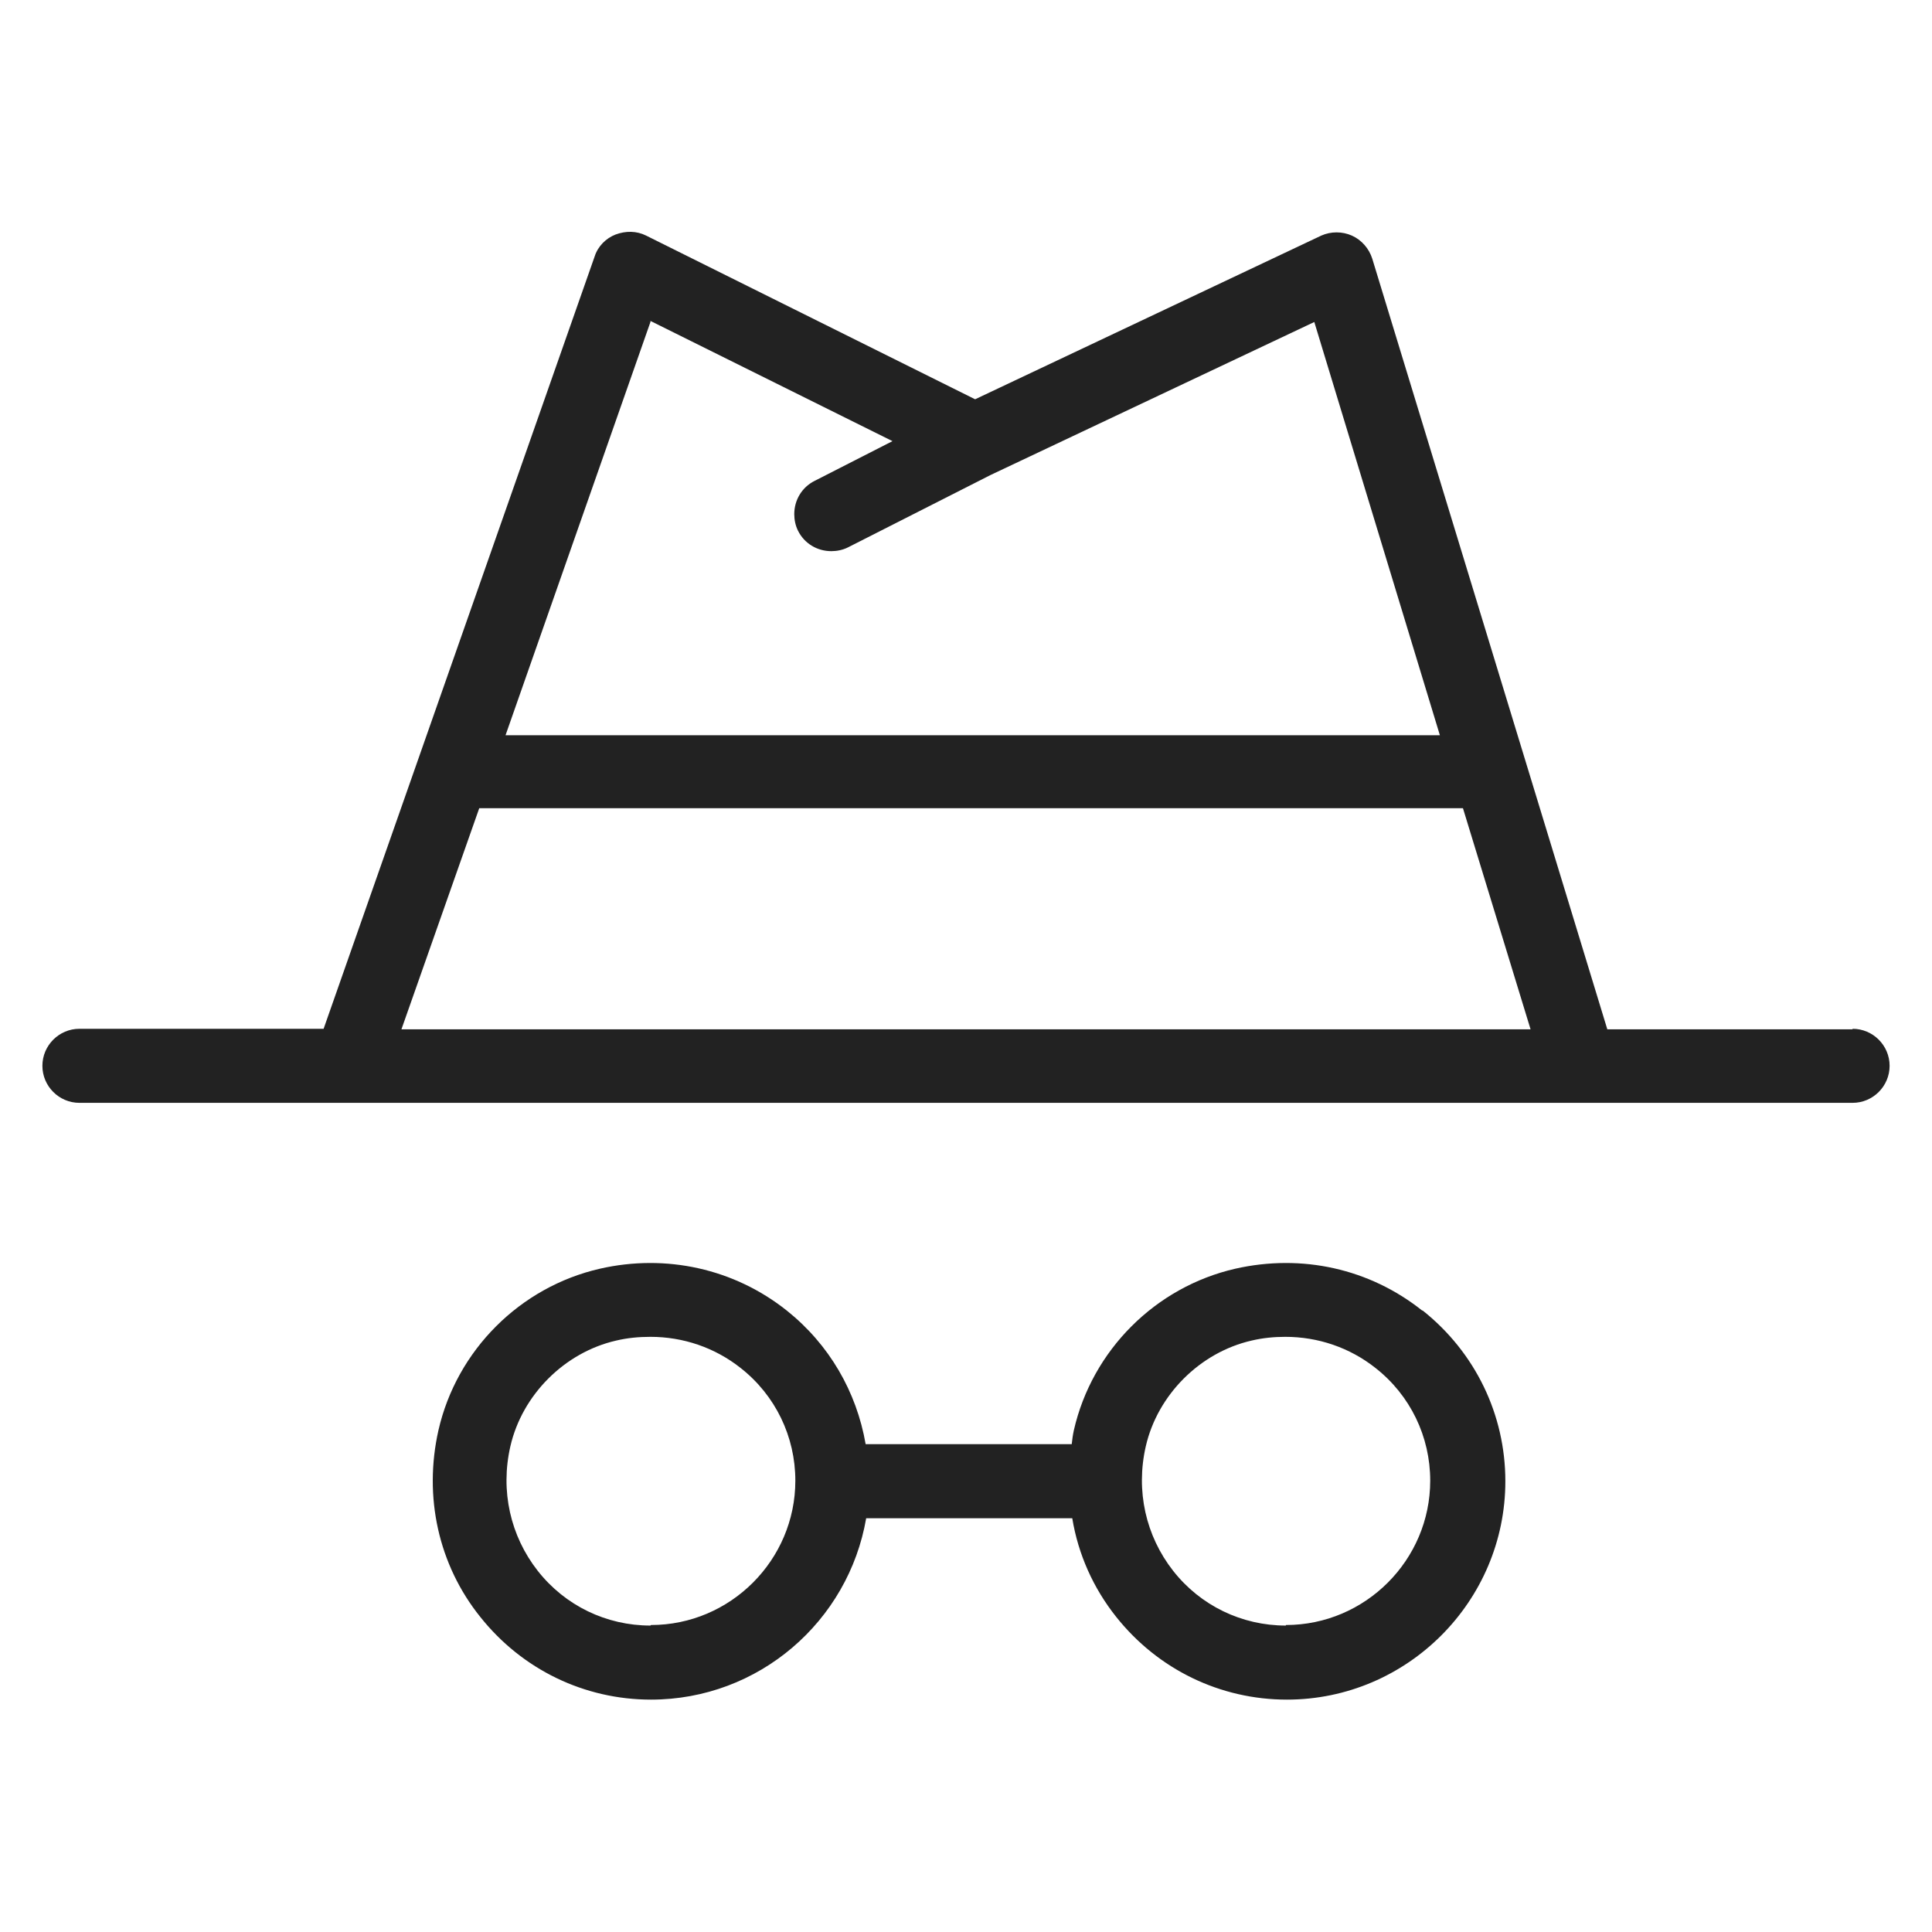 <svg width="36" height="36" viewBox="0 0 36 36" fill="none" xmlns="http://www.w3.org/2000/svg">
<g id="incognito window_M 1">
<g id="Group">
<path id="Vector" d="M26.5 24.42C25.52 23.64 24.26 23.36 23.02 23.64C21.53 23.98 20.35 25.16 20.01 26.65C19.99 26.74 19.98 26.82 19.97 26.91H16.13C15.96 25.93 15.45 25.05 14.66 24.42C13.68 23.64 12.41 23.36 11.18 23.64C9.69 23.98 8.51 25.16 8.17 26.65C7.89 27.89 8.17 29.16 8.95 30.13C9.73 31.11 10.89 31.67 12.13 31.67C14.14 31.67 15.81 30.21 16.14 28.29H19.98C20.09 28.96 20.37 29.59 20.8 30.13C21.58 31.11 22.74 31.67 23.98 31.67C26.22 31.67 28.05 29.84 28.05 27.6C28.05 26.36 27.49 25.2 26.51 24.42H26.5ZM12.12 30.29C11.3 30.29 10.53 29.92 10.02 29.27C9.51 28.62 9.32 27.78 9.51 26.95C9.73 25.99 10.52 25.2 11.48 24.98C11.69 24.93 11.9 24.91 12.12 24.91C12.73 24.91 13.32 25.11 13.8 25.49C14.45 26 14.82 26.77 14.82 27.59C14.82 29.07 13.61 30.28 12.13 30.28L12.12 30.29ZM23.96 30.29C23.14 30.29 22.37 29.92 21.86 29.27C21.35 28.62 21.16 27.78 21.35 26.95C21.57 25.99 22.36 25.2 23.32 24.98C23.53 24.93 23.74 24.91 23.95 24.91C24.56 24.91 25.15 25.11 25.63 25.49C26.28 26 26.65 26.77 26.65 27.59C26.65 29.07 25.44 30.28 23.96 30.28V30.29Z" fill="#222222"/>
<path id="Vector_2" d="M34.52 19.18H29.95L25.57 4.82C25.51 4.63 25.37 4.47 25.19 4.39C25.01 4.31 24.8 4.31 24.62 4.39L18.17 7.44L12.04 4.39C11.86 4.3 11.66 4.3 11.47 4.37C11.29 4.44 11.14 4.59 11.08 4.78L6.03 19.17H1.48C1.1 19.17 0.79 19.48 0.79 19.86C0.79 20.24 1.1 20.55 1.48 20.55H34.52C34.9 20.55 35.21 20.24 35.21 19.86C35.21 19.48 34.9 19.17 34.52 19.17V19.18ZM12.12 5.98L16.63 8.22L15.18 8.96C14.94 9.08 14.8 9.32 14.8 9.58C14.8 9.68 14.82 9.79 14.87 9.89C14.99 10.13 15.23 10.27 15.49 10.27C15.59 10.27 15.7 10.25 15.8 10.2L18.46 8.85L24.49 6L26.83 13.7H9.42L12.12 6V5.98ZM7.48 19.18L8.93 15.06H27.26L28.52 19.18H7.49H7.48Z" fill="#222222"/>
</g>
</g>
</svg>
